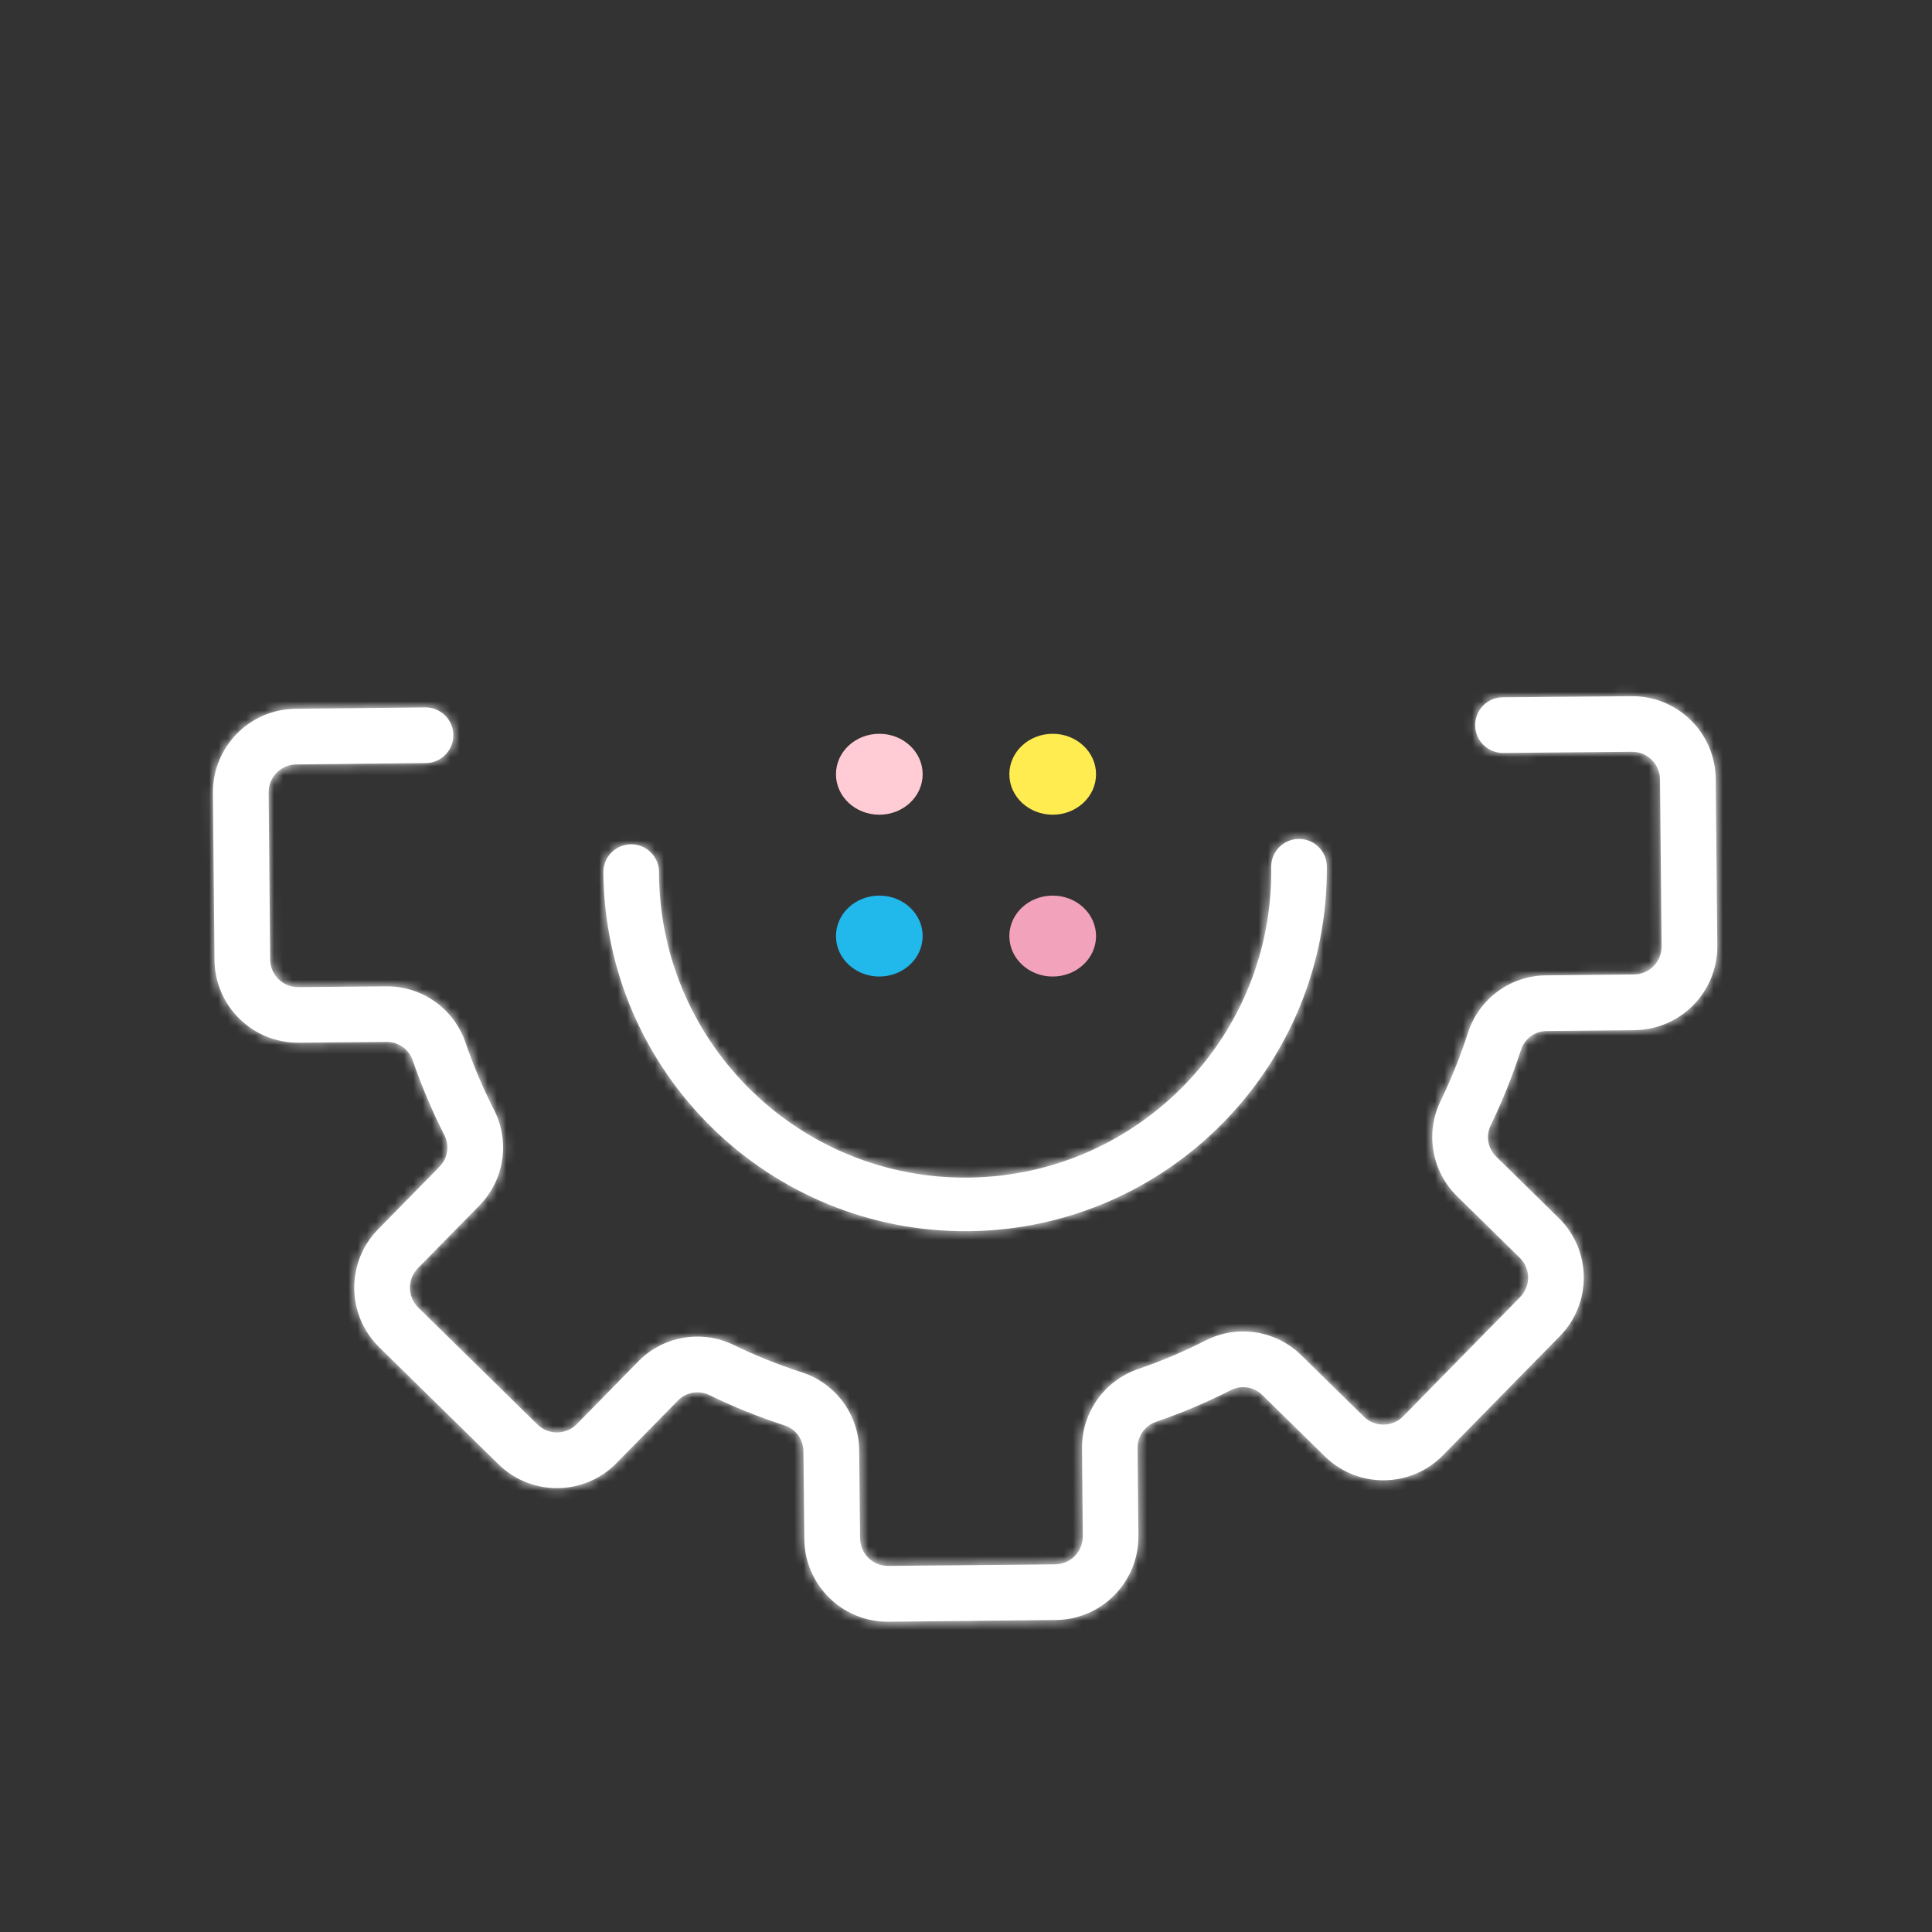 <svg width="208" height="208" viewBox="0 0 208 208" fill="none" xmlns="http://www.w3.org/2000/svg">
<rect x="0" y="0" width="208" height="208" fill="#333333" stroke="none"/>
<mask id="path-1-inside-1" fill="white">
<path d="M66.374 157.519L72.973 150.794C73.844 149.888 75.196 149.64 76.332 150.177C78.969 151.463 81.694 152.562 84.486 153.464C85.685 153.861 86.495 154.981 86.497 156.244L86.593 165.698C86.642 170.659 90.702 174.643 95.663 174.597L113.663 174.412C118.624 174.363 122.607 170.304 122.562 165.342L122.475 155.901C122.452 154.639 123.239 153.504 124.429 153.083C127.208 152.133 129.916 150.986 132.534 149.653C133.659 149.088 135.021 149.307 135.912 150.197L142.637 156.796C146.181 160.273 151.871 160.219 155.348 156.676L167.938 143.845C171.415 140.302 171.361 134.611 167.817 131.134L161.092 124.535C160.186 123.664 159.938 122.312 160.475 121.176C161.758 118.536 162.853 115.807 163.752 113.012C164.147 111.812 165.268 111.001 166.531 111L175.986 110.905C180.942 110.846 184.92 106.792 184.885 101.835L184.714 83.854C184.667 78.891 180.605 74.906 175.643 74.953L161.737 75.072C160.083 75.114 158.776 76.489 158.818 78.143C158.859 79.757 160.172 81.048 161.786 81.063L175.693 80.937C177.347 80.922 178.701 82.25 178.717 83.904L178.888 101.886C178.903 103.54 177.575 104.893 175.92 104.909L166.464 105.008C162.623 105.033 159.231 107.518 158.048 111.172C157.234 113.698 156.244 116.164 155.084 118.552C153.418 122.005 154.147 126.138 156.895 128.812L163.621 135.411C164.802 136.57 164.82 138.467 163.661 139.648L151.071 152.479C149.912 153.66 148.015 153.678 146.834 152.519L140.108 145.92C137.383 143.224 133.238 142.574 129.818 144.306C127.452 145.511 125.004 146.548 122.491 147.409C118.866 148.668 116.45 152.103 116.492 155.94L116.571 165.395C116.586 167.049 115.258 168.403 113.604 168.419L95.621 168.587C93.968 168.602 92.616 167.275 92.599 165.622L92.501 156.166C92.473 152.325 89.989 148.935 86.336 147.75C83.81 146.936 81.344 145.945 78.957 144.786C75.503 143.119 71.371 143.848 68.696 146.597L62.097 153.323C60.938 154.504 59.041 154.522 57.86 153.363L45.029 140.773C43.848 139.614 43.83 137.717 44.989 136.536L51.588 129.81C54.284 127.085 54.934 122.94 53.203 119.52C51.997 117.154 50.96 114.706 50.099 112.193C48.843 108.566 45.406 106.149 41.568 106.194L32.111 106.275C30.457 106.29 29.103 104.962 29.087 103.308L28.921 85.322C28.907 83.67 30.233 82.318 31.886 82.301L45.793 82.154C47.448 82.165 48.798 80.832 48.809 79.177C48.819 77.523 47.486 76.173 45.832 76.162C45.797 76.162 45.763 76.162 45.728 76.163L31.823 76.308C26.862 76.357 22.879 80.416 22.924 85.377L23.092 103.356C23.14 108.319 27.201 112.304 32.164 112.257L41.608 112.176C42.869 112.155 44.003 112.942 44.425 114.131C45.376 116.91 46.522 119.618 47.855 122.236C48.42 123.361 48.201 124.723 47.311 125.614L40.712 132.339C37.235 135.882 37.289 141.573 40.833 145.05L53.663 157.64C57.207 161.117 62.897 161.063 66.374 157.519Z"/>
</mask>
<path d="M66.374 157.519L72.973 150.794C73.844 149.888 75.196 149.64 76.332 150.177C78.969 151.463 81.694 152.562 84.486 153.464C85.685 153.861 86.495 154.981 86.497 156.244L86.593 165.698C86.642 170.659 90.702 174.643 95.663 174.597L113.663 174.412C118.624 174.363 122.607 170.304 122.562 165.342L122.475 155.901C122.452 154.639 123.239 153.504 124.429 153.083C127.208 152.133 129.916 150.986 132.534 149.653C133.659 149.088 135.021 149.307 135.912 150.197L142.637 156.796C146.181 160.273 151.871 160.219 155.348 156.676L167.938 143.845C171.415 140.302 171.361 134.611 167.817 131.134L161.092 124.535C160.186 123.664 159.938 122.312 160.475 121.176C161.758 118.536 162.853 115.807 163.752 113.012C164.147 111.812 165.268 111.001 166.531 111L175.986 110.905C180.942 110.846 184.92 106.792 184.885 101.835L184.714 83.854C184.667 78.891 180.605 74.906 175.643 74.953L161.737 75.072C160.083 75.114 158.776 76.489 158.818 78.143C158.859 79.757 160.172 81.048 161.786 81.063L175.693 80.937C177.347 80.922 178.701 82.25 178.717 83.904L178.888 101.886C178.903 103.54 177.575 104.893 175.92 104.909L166.464 105.008C162.623 105.033 159.231 107.518 158.048 111.172C157.234 113.698 156.244 116.164 155.084 118.552C153.418 122.005 154.147 126.138 156.895 128.812L163.621 135.411C164.802 136.57 164.82 138.467 163.661 139.648L151.071 152.479C149.912 153.66 148.015 153.678 146.834 152.519L140.108 145.92C137.383 143.224 133.238 142.574 129.818 144.306C127.452 145.511 125.004 146.548 122.491 147.409C118.866 148.668 116.45 152.103 116.492 155.94L116.571 165.395C116.586 167.049 115.258 168.403 113.604 168.419L95.621 168.587C93.968 168.602 92.616 167.275 92.599 165.622L92.501 156.166C92.473 152.325 89.989 148.935 86.336 147.75C83.81 146.936 81.344 145.945 78.957 144.786C75.503 143.119 71.371 143.848 68.696 146.597L62.097 153.323C60.938 154.504 59.041 154.522 57.86 153.363L45.029 140.773C43.848 139.614 43.83 137.717 44.989 136.536L51.588 129.81C54.284 127.085 54.934 122.94 53.203 119.52C51.997 117.154 50.96 114.706 50.099 112.193C48.843 108.566 45.406 106.149 41.568 106.194L32.111 106.275C30.457 106.29 29.103 104.962 29.087 103.308L28.921 85.322C28.907 83.67 30.233 82.318 31.886 82.301L45.793 82.154C47.448 82.165 48.798 80.832 48.809 79.177C48.819 77.523 47.486 76.173 45.832 76.162C45.797 76.162 45.763 76.162 45.728 76.163L31.823 76.308C26.862 76.357 22.879 80.416 22.924 85.377L23.092 103.356C23.14 108.319 27.201 112.304 32.164 112.257L41.608 112.176C42.869 112.155 44.003 112.942 44.425 114.131C45.376 116.91 46.522 119.618 47.855 122.236C48.42 123.361 48.201 124.723 47.311 125.614L40.712 132.339C37.235 135.882 37.289 141.573 40.833 145.05L53.663 157.64C57.207 161.117 62.897 161.063 66.374 157.519Z" fill="white"/>
<path d="M72.973 150.794L87.249 164.801L87.32 164.729L87.39 164.656L72.973 150.794ZM76.332 150.177L85.097 132.2L84.991 132.148L84.884 132.098L76.332 150.177ZM84.486 153.464L90.769 134.477L90.703 134.455L90.638 134.434L84.486 153.464ZM86.497 156.244L66.497 156.278L66.498 156.363L66.498 156.447L86.497 156.244ZM86.593 165.698L106.592 165.501L106.592 165.495L86.593 165.698ZM95.663 174.597L95.845 194.597L95.857 194.596L95.869 194.596L95.663 174.597ZM113.663 174.412L113.466 154.413L113.457 154.413L113.663 174.412ZM122.562 165.342L142.561 165.16L142.561 165.157L122.562 165.342ZM122.475 155.901L142.474 155.716L142.473 155.631L142.471 155.547L122.475 155.901ZM124.429 153.083L117.955 134.16L117.856 134.194L117.757 134.229L124.429 153.083ZM132.534 149.653L123.563 131.778L123.509 131.805L123.456 131.832L132.534 149.653ZM135.912 150.197L121.778 164.347L121.841 164.41L121.904 164.473L135.912 150.197ZM161.092 124.535L175.099 110.259L175.027 110.188L174.954 110.118L161.092 124.535ZM160.475 121.176L142.485 112.438L142.44 112.53L142.397 112.623L160.475 121.176ZM163.752 113.012L144.756 106.754L144.734 106.822L144.712 106.889L163.752 113.012ZM166.531 111L166.536 131L166.635 131L166.734 130.999L166.531 111ZM175.986 110.905L176.189 130.903L176.206 130.903L176.223 130.903L175.986 110.905ZM184.885 101.835L204.884 101.694L204.884 101.67L204.884 101.645L184.885 101.835ZM184.714 83.854L204.713 83.664L204.713 83.661L184.714 83.854ZM175.643 74.953L175.814 94.952L175.822 94.952L175.829 94.952L175.643 74.953ZM161.737 75.072L161.566 55.073L161.398 55.074L161.231 55.078L161.737 75.072ZM158.818 78.143L178.812 77.635L178.812 77.633L158.818 78.143ZM161.786 81.063L161.601 101.062L161.784 101.064L161.966 101.062L161.786 81.063ZM175.693 80.937L175.874 100.937L175.88 100.936L175.693 80.937ZM178.717 83.904L198.716 83.715L198.716 83.712L178.717 83.904ZM178.888 101.886L198.887 101.699L198.887 101.696L178.888 101.886ZM175.92 104.909L175.728 84.91L175.72 84.91L175.713 84.91L175.92 104.909ZM166.464 105.008L166.594 125.007L166.633 125.007L166.671 125.006L166.464 105.008ZM158.048 111.172L139.02 105.014L139.016 105.026L139.012 105.038L158.048 111.172ZM155.084 118.552L137.093 109.814L137.082 109.838L137.071 109.861L155.084 118.552ZM156.895 128.812L170.903 114.536L170.873 114.508L170.844 114.479L156.895 128.812ZM140.108 145.92L126.044 160.139L126.072 160.168L126.101 160.196L140.108 145.92ZM129.818 144.306L120.783 126.463L120.762 126.473L120.741 126.484L129.818 144.306ZM122.491 147.409L116.008 128.489L115.97 128.502L115.932 128.515L122.491 147.409ZM116.492 155.94L136.491 155.773L136.491 155.748L136.491 155.723L116.492 155.94ZM116.571 165.395L96.572 165.562L96.572 165.572L96.572 165.581L116.571 165.395ZM113.604 168.419L113.791 188.418L113.797 188.418L113.604 168.419ZM95.621 168.587L95.794 188.586L95.808 188.586L95.621 168.587ZM92.599 165.622L112.598 165.417L112.598 165.415L92.599 165.622ZM92.501 156.166L72.501 156.311L72.501 156.342L72.502 156.373L92.501 156.166ZM86.336 147.75L92.509 128.726L92.489 128.72L92.47 128.713L86.336 147.75ZM78.957 144.786L87.694 126.795L87.673 126.785L87.651 126.775L78.957 144.786ZM68.696 146.597L82.972 160.604L83.002 160.574L83.032 160.543L68.696 146.597ZM51.588 129.81L37.369 115.746L37.341 115.774L37.313 115.803L51.588 129.81ZM53.203 119.52L71.046 110.485L71.034 110.463L71.023 110.44L53.203 119.52ZM50.099 112.193L69.019 105.709L69.008 105.679L68.998 105.648L50.099 112.193ZM41.568 106.194L41.74 126.193L41.769 126.193L41.799 126.192L41.568 106.194ZM32.111 106.275L31.939 86.276L31.932 86.276L31.925 86.276L32.111 106.275ZM29.087 103.308L9.088 103.493L9.088 103.501L29.087 103.308ZM28.921 85.322L8.922 85.496L8.922 85.507L28.921 85.322ZM31.886 82.301L32.092 102.3L32.097 102.3L31.886 82.301ZM45.793 82.154L45.924 62.154L45.753 62.153L45.582 62.155L45.793 82.154ZM48.809 79.177L28.809 79.047L28.809 79.05L48.809 79.177ZM45.832 76.162L45.959 56.163L45.95 56.163L45.832 76.162ZM45.728 76.163L45.936 96.162L46.081 96.161L46.225 96.157L45.728 76.163ZM31.823 76.308L32.02 96.307L32.031 96.307L31.823 76.308ZM22.924 85.377L2.925 85.559L2.925 85.564L22.924 85.377ZM23.092 103.356L3.093 103.543L3.093 103.549L23.092 103.356ZM32.164 112.257L31.992 92.258L31.985 92.258L31.977 92.258L32.164 112.257ZM41.608 112.176L41.779 132.176L41.864 132.175L41.948 132.173L41.608 112.176ZM44.425 114.131L63.348 107.657L63.312 107.55L63.274 107.443L44.425 114.131ZM47.855 122.236L65.731 113.265L65.704 113.211L65.676 113.157L47.855 122.236ZM47.311 125.614L33.161 111.479L33.098 111.543L33.036 111.606L47.311 125.614ZM80.65 171.527L87.249 164.801L58.698 136.786L52.099 143.512L80.65 171.527ZM87.39 164.656C82.304 169.946 74.409 171.392 67.78 168.257L84.884 132.098C75.983 127.888 65.385 129.83 58.557 136.932L87.39 164.656ZM67.566 168.154C71.048 169.852 74.646 171.302 78.334 172.495L90.638 134.434C88.742 133.821 86.89 133.074 85.097 132.2L67.566 168.154ZM78.203 172.452C71.224 170.142 66.51 163.625 66.497 156.278L106.497 156.209C106.48 146.336 100.146 137.58 90.769 134.477L78.203 172.452ZM66.498 156.447L66.594 165.901L106.592 165.495L106.496 156.041L66.498 156.447ZM66.594 165.895C66.752 181.896 79.844 194.742 95.845 194.597L95.481 154.598C101.559 154.543 106.532 159.423 106.592 165.501L66.594 165.895ZM95.869 194.596L113.869 194.411L113.457 154.413L95.457 154.598L95.869 194.596ZM113.86 194.411C129.86 194.253 142.707 181.161 142.561 165.16L102.563 165.525C102.507 159.446 107.388 154.473 113.466 154.413L113.86 194.411ZM142.561 165.157L142.474 155.716L102.475 156.086L102.563 165.528L142.561 165.157ZM142.471 155.547C142.601 162.886 138.024 169.488 131.101 171.938L117.757 134.229C108.455 137.521 102.303 146.392 102.478 156.254L142.471 155.547ZM130.903 172.007C134.575 170.75 138.154 169.235 141.612 167.474L123.456 131.832C121.679 132.737 119.841 133.515 117.955 134.16L130.903 172.007ZM141.505 167.528C134.935 170.825 126.986 169.549 121.778 164.347L150.046 136.047C143.056 129.065 132.384 127.351 123.563 131.778L141.505 167.528ZM121.904 164.473L128.63 171.072L156.645 142.521L149.919 135.921L121.904 164.473ZM128.63 171.072C140.057 182.285 158.411 182.111 169.623 170.683L141.072 142.668C145.332 138.327 152.304 138.261 156.645 142.521L128.63 171.072ZM169.623 170.683L182.214 157.852L153.662 129.837L141.072 142.668L169.623 170.683ZM182.214 157.852C193.426 146.425 193.252 128.071 181.825 116.859L153.81 145.41C149.469 141.15 149.403 134.178 153.662 129.837L182.214 157.852ZM181.825 116.859L175.099 110.259L147.084 138.811L153.81 145.41L181.825 116.859ZM174.954 110.118C180.242 115.202 181.692 123.097 178.554 129.73L142.397 112.623C138.184 121.527 140.131 132.126 147.23 138.952L174.954 110.118ZM178.465 129.914C180.159 126.427 181.605 122.825 182.791 119.135L144.712 106.889C144.101 108.79 143.357 110.644 142.485 112.438L178.465 129.914ZM182.747 119.27C180.442 126.268 173.906 130.999 166.536 131L166.526 91.001C156.629 91.003 147.852 97.356 144.756 106.754L182.747 119.27ZM166.734 130.999L176.189 130.903L175.783 90.906L166.328 91.001L166.734 130.999ZM176.223 130.903C192.188 130.713 204.997 117.658 204.884 101.694L164.885 101.977C164.843 95.926 169.697 90.978 175.748 90.906L176.223 130.903ZM204.884 101.645L204.713 83.664L164.715 84.043L164.886 102.025L204.884 101.645ZM204.713 83.661C204.559 67.656 191.462 54.804 175.456 54.954L175.829 94.952C169.749 95.008 164.774 90.127 164.715 84.047L204.713 83.661ZM175.471 54.953L161.566 55.073L161.909 95.071L175.814 94.952L175.471 54.953ZM161.231 55.078C148.535 55.4 138.501 65.953 138.825 78.653L178.812 77.633C179.051 87.024 171.631 94.828 162.244 95.065L161.231 55.078ZM138.825 78.651C139.139 91.036 149.21 100.948 161.601 101.062L161.97 61.064C171.133 61.148 178.579 68.478 178.812 77.635L138.825 78.651ZM161.966 101.062L175.874 100.937L175.513 60.938L161.605 61.064L161.966 101.062ZM175.88 100.936C166.491 101.024 158.808 93.486 158.718 84.097L198.716 83.712C198.594 71.015 188.204 60.82 175.507 60.938L175.88 100.936ZM158.718 84.094L158.888 102.075L198.887 101.696L198.716 83.715L158.718 84.094ZM158.888 102.072C158.801 92.683 166.339 85.001 175.728 84.91L176.113 124.909C188.81 124.786 199.005 114.396 198.887 101.699L158.888 102.072ZM175.713 84.91L166.256 85.009L166.671 125.006L176.128 124.908L175.713 84.91ZM166.334 85.008C153.866 85.089 142.858 93.155 139.02 105.014L177.076 117.331C175.604 121.88 171.38 124.976 166.594 125.007L166.334 85.008ZM139.012 105.038C138.485 106.673 137.844 108.269 137.093 109.814L173.074 127.289C174.643 124.059 175.983 120.723 177.084 117.306L139.012 105.038ZM137.071 109.861C131.666 121.064 134.032 134.469 142.946 143.145L170.844 114.479C174.263 117.806 175.17 122.946 173.097 127.242L137.071 109.861ZM142.888 143.088L149.613 149.687L177.628 121.136L170.903 114.536L142.888 143.088ZM149.613 149.687C142.91 143.11 142.808 132.344 149.385 125.641L177.937 153.656C186.831 144.59 186.693 130.031 177.628 121.136L149.613 149.687ZM149.385 125.641L136.795 138.472L165.346 166.487L177.937 153.656L149.385 125.641ZM136.795 138.472C143.373 131.769 154.138 131.666 160.841 138.244L132.827 166.795C141.892 175.69 156.452 175.552 165.346 166.487L136.795 138.472ZM160.841 138.244L154.116 131.644L126.101 160.196L132.827 166.795L160.841 138.244ZM154.173 131.701C145.329 122.953 131.881 120.844 120.783 126.463L138.853 162.149C134.596 164.304 129.437 163.495 126.044 160.139L154.173 131.701ZM120.741 126.484C119.21 127.264 117.629 127.934 116.008 128.489L128.975 166.329C132.378 165.163 135.693 163.758 138.895 162.127L120.741 126.484ZM115.932 128.515C104.185 132.594 96.358 143.723 96.493 156.158L136.491 155.723C136.542 160.483 133.547 164.742 129.051 166.303L115.932 128.515ZM96.493 156.108L96.572 165.562L136.57 165.228L136.491 155.773L96.493 156.108ZM96.572 165.581C96.484 156.193 104.023 148.51 113.411 148.42L113.797 188.418C126.494 188.296 136.688 177.906 136.57 165.209L96.572 165.581ZM113.417 148.42L95.433 148.588L95.808 188.586L113.791 188.418L113.417 148.42ZM95.447 148.588C104.827 148.507 112.501 156.037 112.598 165.417L72.6 165.828C72.73 178.513 83.109 188.697 95.794 188.586L95.447 148.588ZM112.598 165.415L112.5 155.958L72.502 156.373L72.6 165.83L112.598 165.415ZM112.5 156.02C112.41 143.565 104.353 132.569 92.509 128.726L80.164 166.773C75.624 165.3 72.536 161.086 72.501 156.311L112.5 156.02ZM92.47 128.713C90.835 128.187 89.239 127.546 87.694 126.795L70.219 162.776C73.449 164.345 76.785 165.685 80.203 166.786L92.47 128.713ZM87.651 126.775C76.445 121.365 63.036 123.733 54.361 132.651L83.032 160.543C79.704 163.964 74.561 164.872 70.262 162.797L87.651 126.775ZM54.421 132.59L47.822 139.315L76.373 167.33L82.972 160.604L54.421 132.59ZM47.822 139.315C54.399 132.612 65.165 132.51 71.868 139.087L43.853 167.638C52.918 176.533 67.478 176.395 76.373 167.33L47.822 139.315ZM71.868 139.087L59.037 126.497L31.022 155.048L43.853 167.638L71.868 139.087ZM59.037 126.497C65.74 133.074 65.842 143.84 59.265 150.543L30.713 122.528C21.819 131.594 21.957 146.153 31.022 155.048L59.037 126.497ZM59.265 150.543L65.864 143.818L37.313 115.803L30.713 122.528L59.265 150.543ZM65.808 143.875C74.556 135.03 76.665 121.582 71.046 110.485L35.359 128.554C33.204 124.298 34.013 119.139 37.369 115.746L65.808 143.875ZM71.023 110.44C70.245 108.913 69.575 107.332 69.019 105.709L31.179 118.677C32.345 122.079 33.749 125.394 35.382 128.599L71.023 110.44ZM68.998 105.648C64.924 93.886 53.782 86.051 41.337 86.195L41.799 126.192C37.031 126.248 32.762 123.246 31.201 118.739L68.998 105.648ZM41.396 86.195L31.939 86.276L32.283 126.274L41.74 126.193L41.396 86.195ZM31.925 86.276C41.313 86.188 48.996 93.727 49.086 103.115L9.088 103.501C9.211 116.198 19.601 126.392 32.298 126.274L31.925 86.276ZM49.087 103.123L48.92 85.138L8.922 85.507L9.088 103.493L49.087 103.123ZM48.92 85.149C49.002 94.529 41.472 102.203 32.092 102.3L31.68 62.302C18.995 62.432 8.812 72.811 8.922 85.496L48.92 85.149ZM32.097 102.3L46.004 102.153L45.582 62.155L31.675 62.302L32.097 102.3ZM45.663 102.154C58.366 102.236 68.727 92.004 68.808 79.305L28.809 79.05C28.869 69.66 36.53 62.093 45.924 62.154L45.663 102.154ZM68.808 79.308C68.891 66.605 58.659 56.243 45.959 56.163L45.705 96.162C36.314 96.102 28.748 88.441 28.809 79.047L68.808 79.308ZM45.95 56.163C45.71 56.161 45.47 56.163 45.231 56.169L46.225 96.157C46.055 96.161 45.885 96.163 45.714 96.162L45.95 56.163ZM45.52 56.164L31.615 56.309L32.031 96.307L45.936 96.162L45.52 56.164ZM31.626 56.309C15.625 56.466 2.779 69.559 2.925 85.559L42.923 85.195C42.978 91.273 38.098 96.247 32.02 96.307L31.626 56.309ZM2.925 85.564L3.093 103.543L43.091 103.169L42.923 85.19L2.925 85.564ZM3.093 103.549C3.247 119.554 16.345 132.406 32.35 132.257L31.977 92.258C38.057 92.202 43.033 97.083 43.091 103.163L3.093 103.549ZM32.335 132.257L41.779 132.176L41.436 92.177L31.992 92.258L32.335 132.257ZM41.948 132.173C34.615 132.298 28.026 127.725 25.576 120.818L63.274 107.443C59.98 98.159 51.123 92.011 41.267 92.179L41.948 132.173ZM25.502 120.604C26.758 124.277 28.273 127.856 30.035 131.314L65.676 113.157C64.771 111.381 63.993 109.543 63.348 107.657L25.502 120.604ZM29.98 131.207C26.683 124.637 27.959 116.687 33.161 111.479L61.461 139.748C68.444 132.758 70.158 122.086 65.731 113.265L29.98 131.207ZM33.036 111.606L26.436 118.332L54.988 146.347L61.587 139.621L33.036 111.606ZM26.436 118.332C15.224 129.759 15.398 148.113 26.825 159.325L54.84 130.774C59.181 135.034 59.247 142.006 54.988 146.347L26.436 118.332ZM26.825 159.325L39.656 171.915L67.671 143.364L54.84 130.774L26.825 159.325ZM39.656 171.915C51.084 183.128 69.437 182.954 80.65 171.527L52.099 143.512C56.358 139.171 63.33 139.105 67.671 143.364L39.656 171.915Z" fill="white" mask="url(#path-1-inside-1)"/>
<mask id="path-3-inside-2" fill="white">
<path d="M104.272 132.552C125.772 132.325 143.029 114.737 142.848 93.237C142.804 91.583 141.427 90.278 139.773 90.323C138.159 90.366 136.87 91.68 136.857 93.294C137.152 111.493 122.637 126.485 104.438 126.78C86.239 127.074 71.248 112.56 70.953 94.361C70.951 94.213 70.949 94.066 70.949 93.919C70.962 92.264 69.631 90.912 67.976 90.9C66.322 90.887 64.97 92.217 64.957 93.872C64.957 93.906 64.957 93.941 64.958 93.976C65.184 115.475 82.772 132.733 104.272 132.552Z"/>
</mask>
<path d="M104.272 132.552C125.772 132.325 143.029 114.737 142.848 93.237C142.804 91.583 141.427 90.278 139.773 90.323C138.159 90.366 136.87 91.68 136.857 93.294C137.152 111.493 122.637 126.485 104.438 126.78C86.239 127.074 71.248 112.56 70.953 94.361C70.951 94.213 70.949 94.066 70.949 93.919C70.962 92.264 69.631 90.912 67.976 90.9C66.322 90.887 64.97 92.217 64.957 93.872C64.957 93.906 64.957 93.941 64.958 93.976C65.184 115.475 82.772 132.733 104.272 132.552Z" fill="white"/>
<path d="M104.272 132.552L104.441 152.551L104.462 152.551L104.483 152.551L104.272 132.552ZM142.848 93.237L162.847 93.069L162.846 92.884L162.841 92.699L142.848 93.237ZM139.773 90.323L140.31 110.316L140.311 110.316L139.773 90.323ZM136.857 93.294L116.858 93.136L116.856 93.377L116.86 93.618L136.857 93.294ZM70.953 94.361L90.95 94.037L90.95 94.027L70.953 94.361ZM70.949 93.919L50.949 93.763L50.949 93.864L50.949 93.965L70.949 93.919ZM64.957 93.872L44.958 93.716L44.957 93.735L44.957 93.754L64.957 93.872ZM64.958 93.976L84.957 93.765L84.955 93.622L84.952 93.479L64.958 93.976ZM104.483 152.551C137.011 152.208 163.122 125.598 162.847 93.069L122.849 93.406C122.937 103.877 114.532 112.443 104.062 112.553L104.483 152.551ZM162.841 92.699C162.499 80.005 151.932 69.988 139.234 70.33L140.311 110.316C130.922 110.569 123.108 103.162 122.855 93.776L162.841 92.699ZM139.235 70.33C126.851 70.663 116.956 80.747 116.858 93.136L156.857 93.452C156.784 102.613 149.468 110.07 140.31 110.316L139.235 70.33ZM116.86 93.618C116.976 100.772 111.27 106.666 104.115 106.782L104.762 146.777C134.005 146.304 157.328 122.214 156.855 92.971L116.86 93.618ZM104.115 106.782C96.96 106.898 91.066 101.192 90.95 94.037L50.956 94.684C51.429 123.927 75.519 147.25 104.762 146.777L104.115 106.782ZM90.95 94.027C90.949 93.977 90.949 93.925 90.949 93.873L50.949 93.965C50.949 94.207 50.952 94.45 50.956 94.694L90.95 94.027ZM90.948 94.075C91.047 81.377 80.835 70.999 68.132 70.9L67.82 110.899C58.428 110.826 50.876 103.151 50.949 93.763L90.948 94.075ZM68.132 70.9C55.434 70.801 45.057 81.014 44.958 93.716L84.956 94.028C84.883 103.421 77.209 110.972 67.82 110.899L68.132 70.9ZM44.957 93.754C44.956 93.99 44.958 94.231 44.964 94.473L84.952 93.479C84.956 93.652 84.958 93.823 84.957 93.99L44.957 93.754ZM44.959 94.186C45.301 126.714 71.912 152.825 104.441 152.551L104.104 112.552C93.633 112.641 85.067 104.236 84.957 93.765L44.959 94.186Z" fill="white" mask="url(#path-3-inside-2)"/>
<ellipse cx="94.667" cy="83.356" rx="4.667" ry="4.356" fill="#FFCCD6"/>
<ellipse cx="94.667" cy="100.778" rx="4.667" ry="4.356" fill="#21B8EB"/>
<ellipse cx="113.334" cy="100.778" rx="4.667" ry="4.356" fill="#F3A2BC"/>
<ellipse cx="113.334" cy="83.356" rx="4.667" ry="4.356" fill="#FFEC51"/>
</svg>
